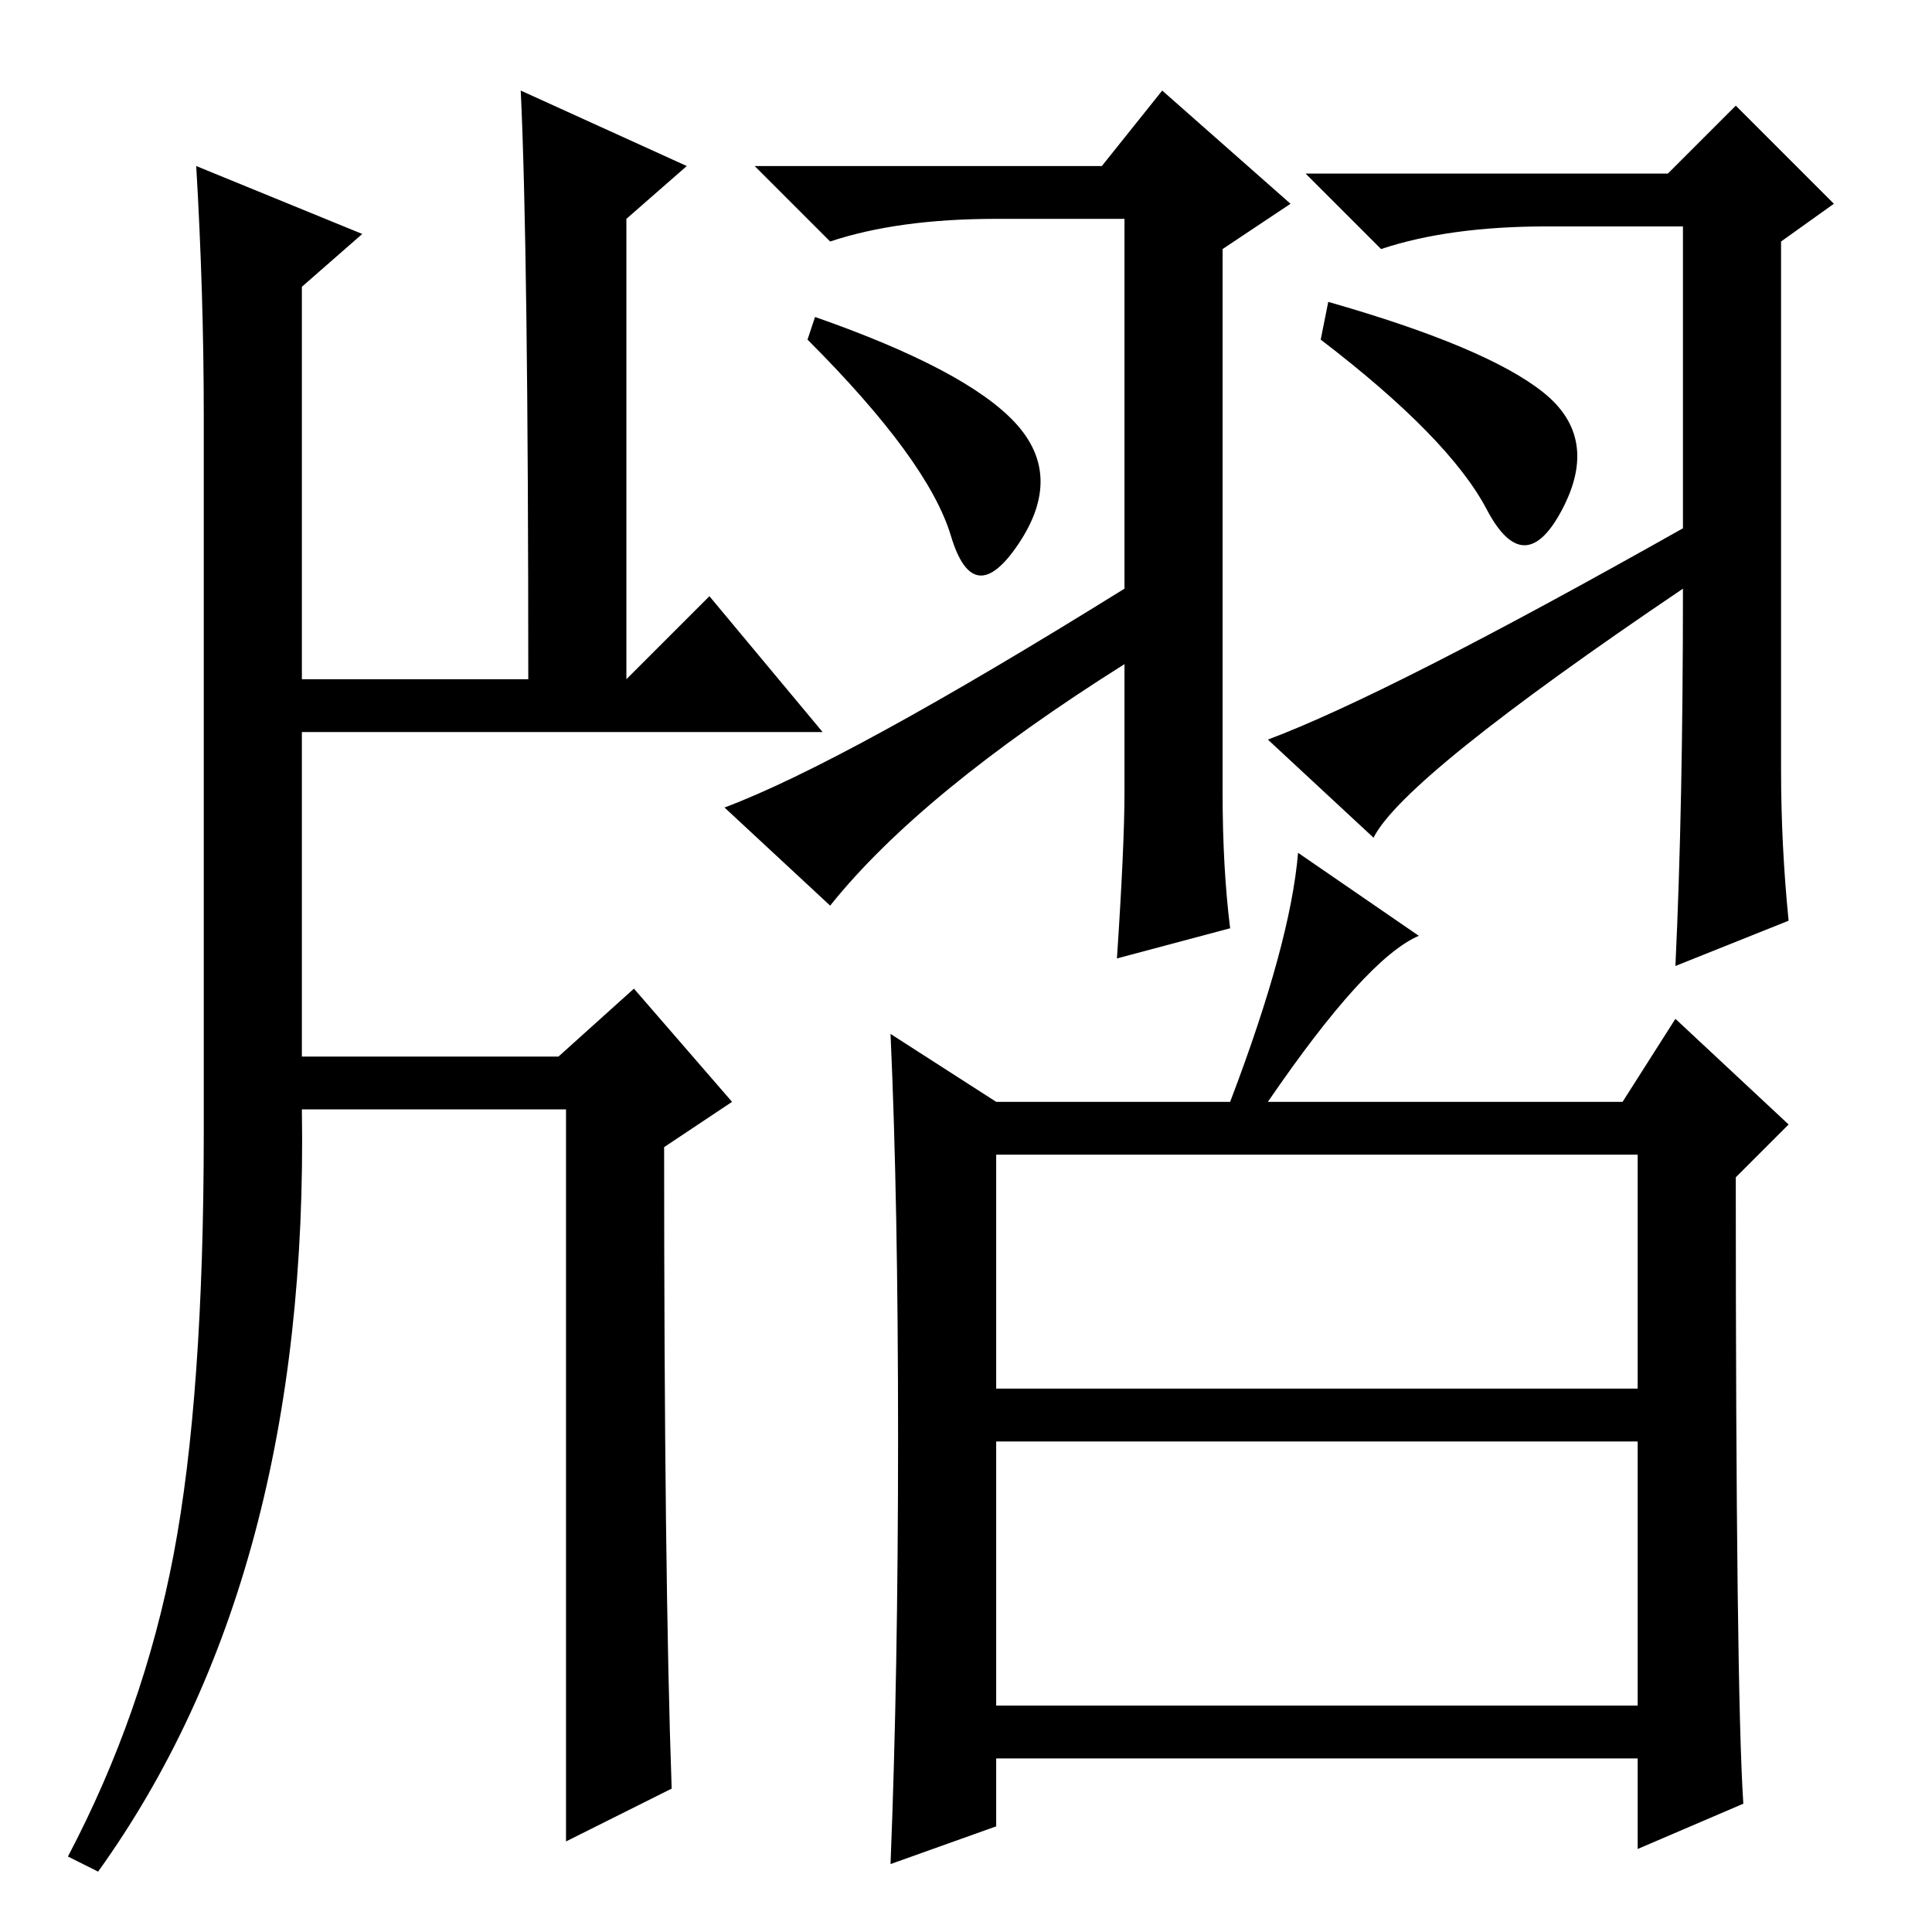 <?xml version="1.0" standalone="no"?>
<!DOCTYPE svg PUBLIC "-//W3C//DTD SVG 1.1//EN" "http://www.w3.org/Graphics/SVG/1.1/DTD/svg11.dtd" >
<svg xmlns="http://www.w3.org/2000/svg" xmlns:xlink="http://www.w3.org/1999/xlink" version="1.1" viewBox="0 -36 256 256">
  <g transform="matrix(1 0 0 -1 0 220)">
   <path fill="currentColor"
d="M231 17l-14 -6v12h-85v-9l-14 -5q1 25 1 56.5t-1 53.5l14 -9h31q8 21 9 33l16 -11q-7 -3 -20 -22h47l7 11l15 -14l-7 -7q0 -68 1 -83zM132 72h85v31h-85v-31zM132 30h85v35h-85v-35zM176 216q21 -6 28.5 -12t2.5 -15.5t-10 0t-22 22.5zM108 214q20 -7 26.5 -14t0.5 -16
t-9 1t-19 26zM110 136l-14 13q16 6 53 29v49h-17q-13 0 -22 -3l-10 10h46l8 10l17 -15l-9 -6v-72q0 -10 1 -18l-15 -4q1 15 1 22v17q-27 -17 -39 -32zM182 145l-14 13q16 6 55 28v40h-18q-13 0 -22 -3l-10 10h48l9 9l13 -13l-7 -5v-70q0 -10 1 -20l-15 -6q1 21 1 50
q-37 -25 -41 -33zM69 244l22 -10l-8 -7v-61l11 11l15 -18h-69v-43h34l10 9l13 -15l-9 -6q0 -57 1 -85l-14 -7v97h-35q1 -62 -27 -101l-4 2q10 19 14 40t4 56v95q0 16 -1 33l22 -9l-8 -7v-52h30q0 57 -1 78z" />
  </g>

</svg>
